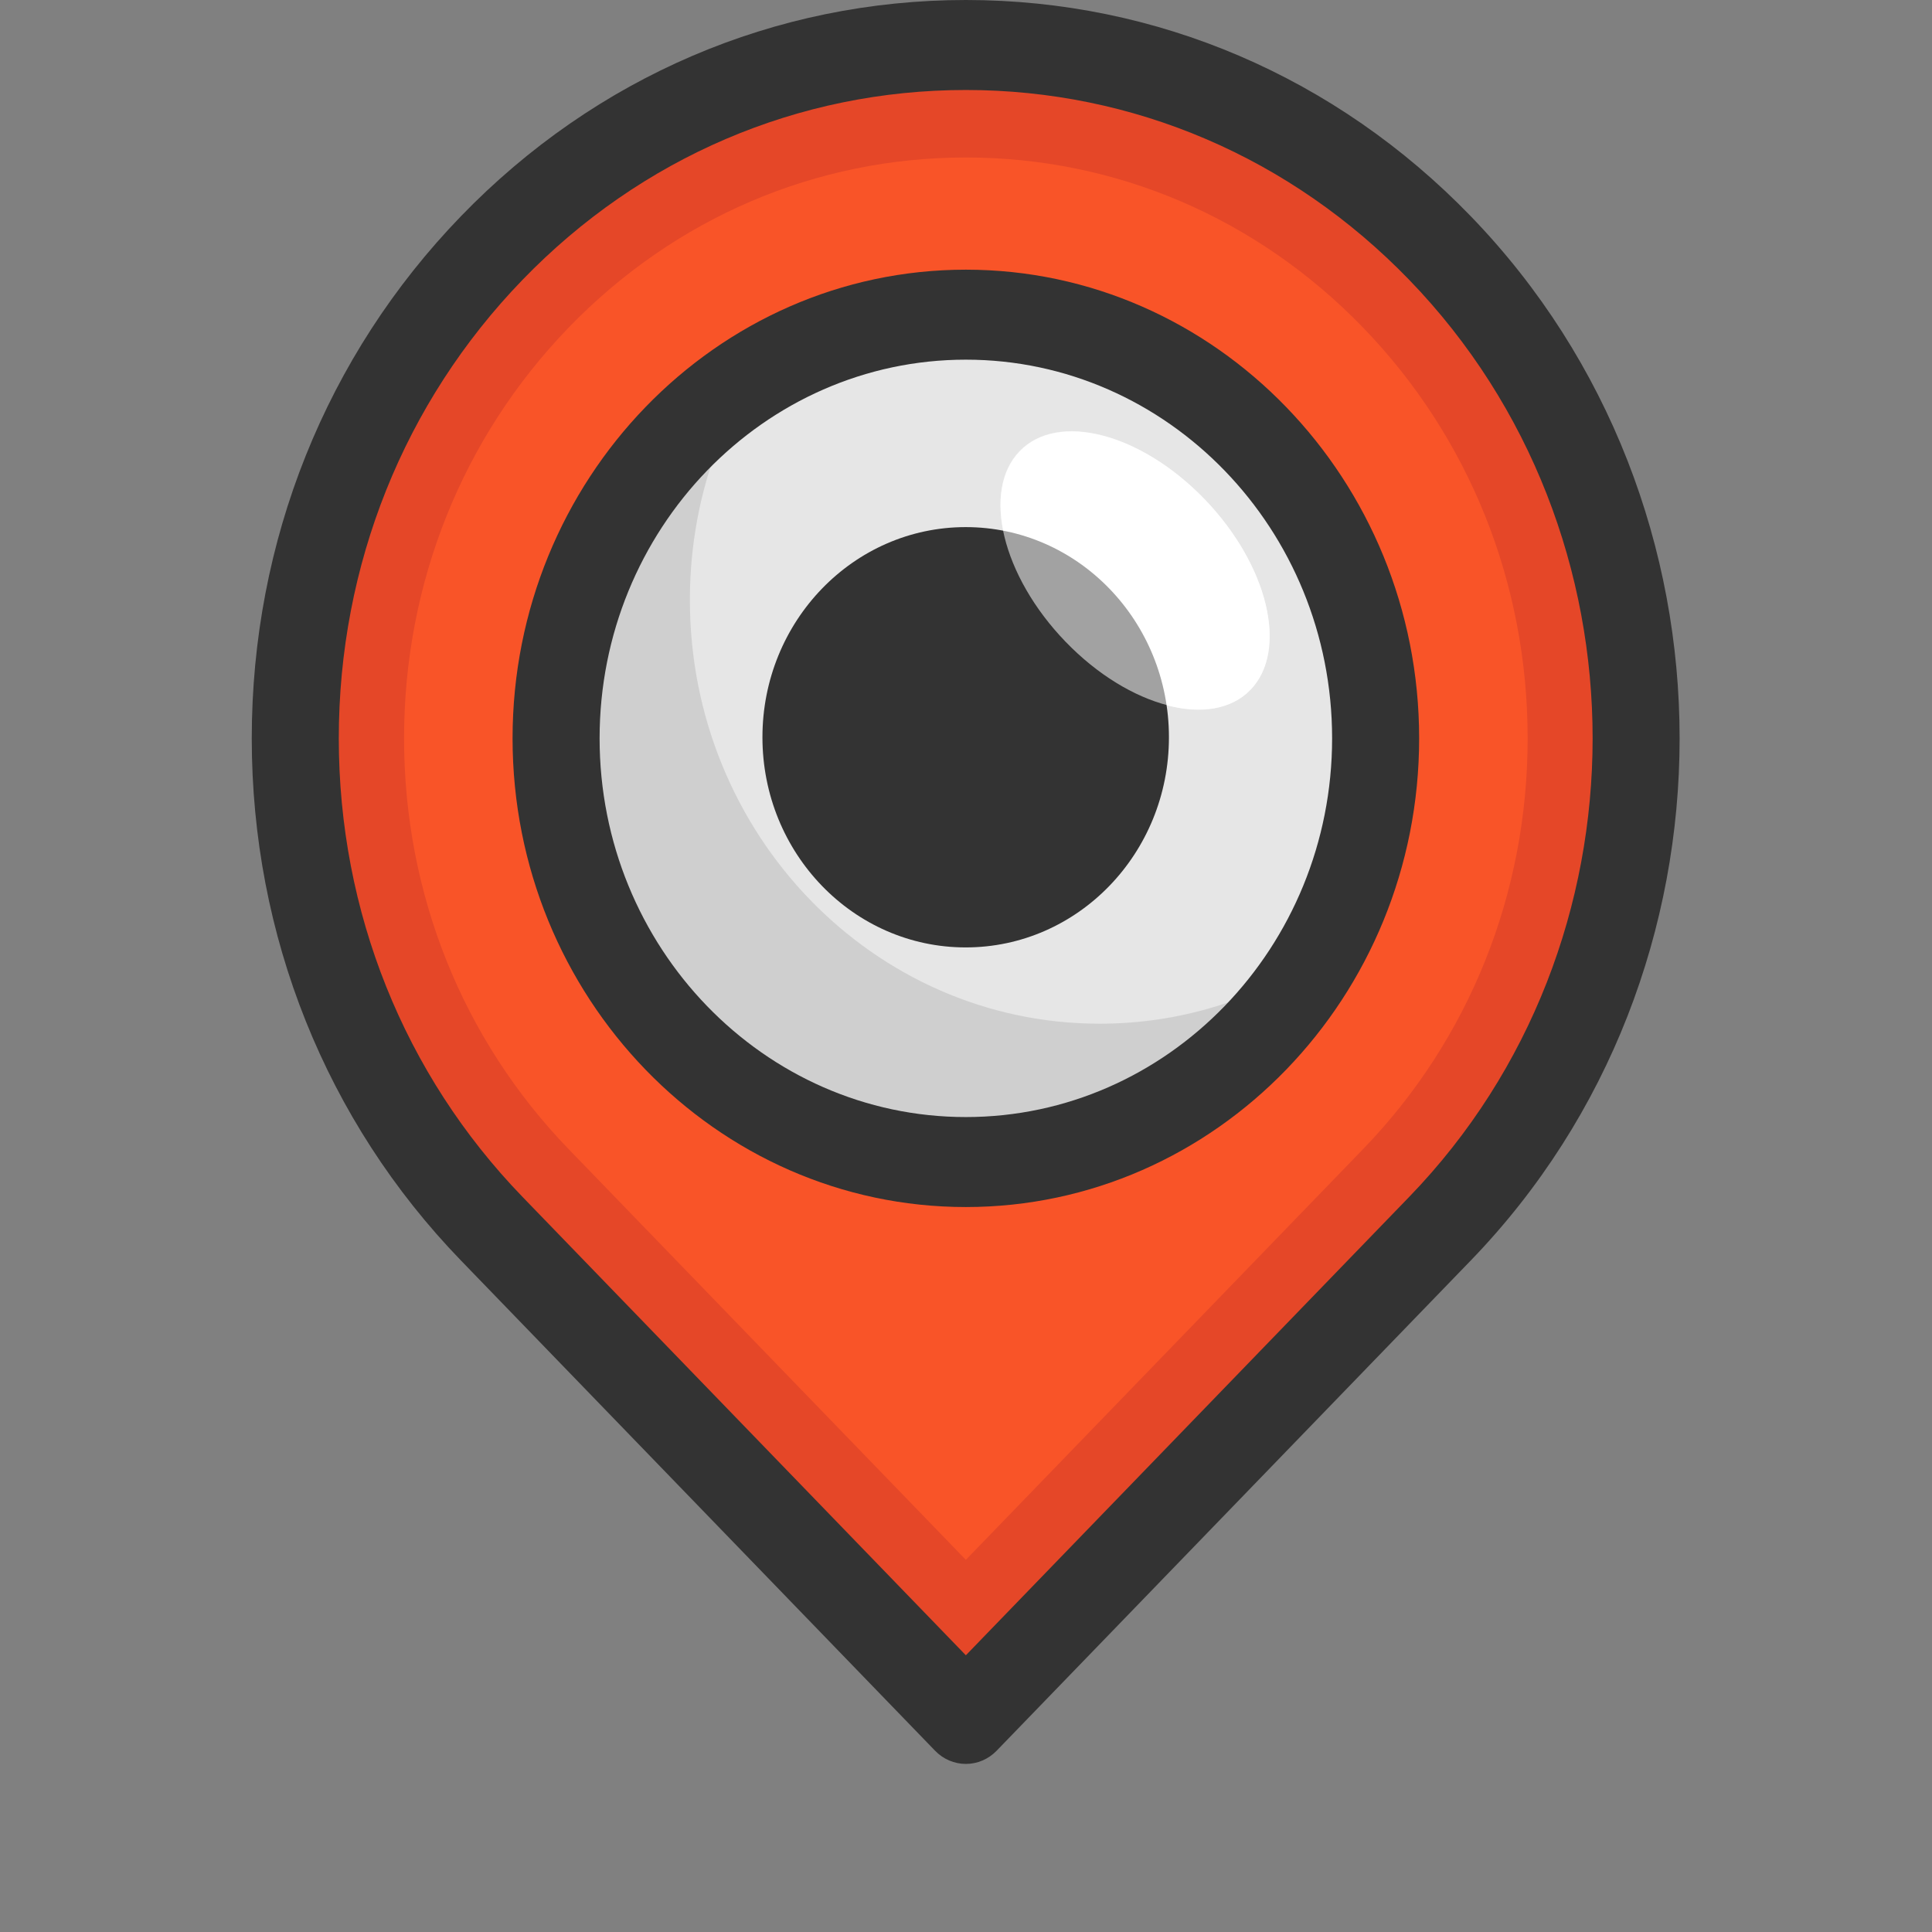 <?xml version="1.0" encoding="UTF-8" standalone="no"?>
<!-- Generator: Adobe Illustrator 19.0.0, SVG Export Plug-In . SVG Version: 6.00 Build 0)  -->

<svg
   xmlns:dc="http://purl.org/dc/elements/1.1/"
   xmlns:cc="http://creativecommons.org/ns#"
   xmlns:rdf="http://www.w3.org/1999/02/22-rdf-syntax-ns#"
   xmlns:svg="http://www.w3.org/2000/svg"
   xmlns="http://www.w3.org/2000/svg"
   xmlns:sodipodi="http://sodipodi.sourceforge.net/DTD/sodipodi-0.dtd"
   xmlns:inkscape="http://www.inkscape.org/namespaces/inkscape"
   version="1.1"
   id="Layer_1"
   x="0px"
   y="0px"
   viewBox="0 0 512 512"
   style="enable-background:new 0 0 512 512;"
   xml:space="preserve"
   sodipodi:docname="marker-areainterest-mustvisit.svg"
   inkscape:version="0.91 r13725"><rect x="0" y="0" width="512" height="512" fill="#808080" stroke="none"/><defs
     id="defs53" /><sodipodi:namedview
     pagecolor="#ffffff"
     bordercolor="#666666"
     borderopacity="1"
     objecttolerance="10"
     gridtolerance="10"
     guidetolerance="10"
     inkscape:pageopacity="0"
     inkscape:pageshadow="2"
     inkscape:window-width="1920"
     inkscape:window-height="1017"
     id="namedview51"
     showgrid="false"
     inkscape:zoom="0.5"
     inkscape:cx="-328.4201"
     inkscape:cy="86.056713"
     inkscape:window-x="1912"
     inkscape:window-y="-8"
     inkscape:window-maximized="1"
     inkscape:current-layer="Layer_1" /><g
     id="g20" /><g
     id="g22" /><g
     id="g24" /><g
     id="g26" /><g
     id="g28" /><g
     id="g30" /><g
     id="g32" /><g
     id="g34" /><g
     id="g36" /><g
     id="g38" /><g
     id="g40" /><g
     id="g42" /><g
     id="g44" /><g
     id="g46" /><g
     id="g48" /><g
     id="g8088"
     transform="matrix(0.883,0,0,0.913,29.869,0)"><path
       id="path2"
       d="m 398.362,72.008 0,0 c -78.596,-78.596 -206.025,-78.596 -284.621,0 l 0,0 c -78.596,78.596 -78.596,206.025 0,284.621 l 142.31,142.31 142.31,-142.31 c 78.597,-78.596 78.597,-206.025 0.001,-284.621 z"
       style="fill:#e54728"
       inkscape:connector-curvature="0" /><path
       id="path4"
       d="M 136.828,333.541 C 104.982,301.695 87.443,259.354 87.443,214.318 c 0,-45.036 17.538,-87.376 49.385,-119.222 31.846,-31.846 74.187,-49.383 119.223,-49.383 45.035,0 87.376,17.538 119.222,49.383 31.846,31.845 49.385,74.187 49.385,119.222 0,45.037 -17.538,87.378 -49.385,119.222 L 256.05,452.763 136.828,333.541 Z"
       style="fill:#f95428"
       inkscape:connector-curvature="0" /><path
       id="path6"
       d="m 256.05,512 c -3.464,0 -6.786,-1.375 -9.235,-3.825 L 104.505,365.865 C 64.025,325.386 41.732,271.566 41.732,214.319 41.732,157.072 64.025,103.252 104.505,62.773 144.985,22.293 198.805,0 256.052,0 313.299,0 367.119,22.293 407.598,62.773 l 0,0 c 83.561,83.563 83.561,219.528 0,303.091 l -142.312,142.31 c -2.449,2.451 -5.772,3.826 -9.236,3.826 z m 0.002,-485.879 c -50.269,0 -97.53,19.576 -133.075,55.122 -35.545,35.546 -55.123,82.807 -55.123,133.076 0,50.27 19.576,97.53 55.122,133.075 L 256.051,480.469 389.126,347.394 c 73.378,-73.378 73.378,-192.773 0,-266.151 C 353.581,45.698 306.32,26.121 256.052,26.121 Z"
       style="fill:#333333"
       inkscape:connector-curvature="0" /><circle
       id="circle8"
       r="122.978"
       cy="214.324"
       cx="256.053"
       style="fill:#e6e6e6" /><ellipse
       id="ellipse16"
       ry="29.385"
       rx="48.974"
       cy="165.563"
       cx="306.84"
       style="fill:#ffffff"
       transform="matrix(-0.707,-0.707,0.707,-0.707,406.738,499.603)" /><path
       id="path12"
       d="m 296.21,297.141 c -67.921,0 -122.982,-55.061 -122.982,-122.982 0,-23.672 6.695,-45.777 18.283,-64.539 -35.07,21.664 -58.443,60.45 -58.443,104.699 0,67.921 55.061,122.982 122.982,122.982 44.249,0 83.034,-23.373 104.697,-58.443 -18.76,11.589 -40.865,18.283 -64.537,18.283 z"
       style="fill:#c2c2c2;fill-opacity:0.619"
       inkscape:connector-curvature="0" /><path
       id="path14"
       d="m 256.05,350.361 c -75.015,0 -136.043,-61.028 -136.043,-136.043 0,-75.015 61.029,-136.042 136.043,-136.042 75.014,0 136.044,61.028 136.044,136.043 0,75.013 -61.029,136.042 -136.044,136.042 z m 0,-245.964 c -60.61,0 -109.922,49.31 -109.922,109.922 0,60.61 49.31,109.922 109.922,109.922 60.612,0 109.923,-49.31 109.923,-109.922 0,-60.612 -49.311,-109.922 -109.923,-109.922 z"
       style="fill:#333333"
       inkscape:connector-curvature="0" /><circle
       r="61"
       cy="214"
       cx="256"
       id="path4664"
       style="fill:#333333;fill-opacity:1;stroke:none;stroke-width:5.944;stroke-miterlimit:4;stroke-dasharray:none;stroke-opacity:1" /><ellipse
       id="ellipse16-5"
       ry="29.385"
       rx="48.974"
       cy="99.896"
       cx="-334.043"
       style="fill:#ffffff;fill-opacity:0.546;stroke-width:1"
       transform="matrix(-0.707,-0.707,0.707,-0.707,0,0)" /></g></svg>